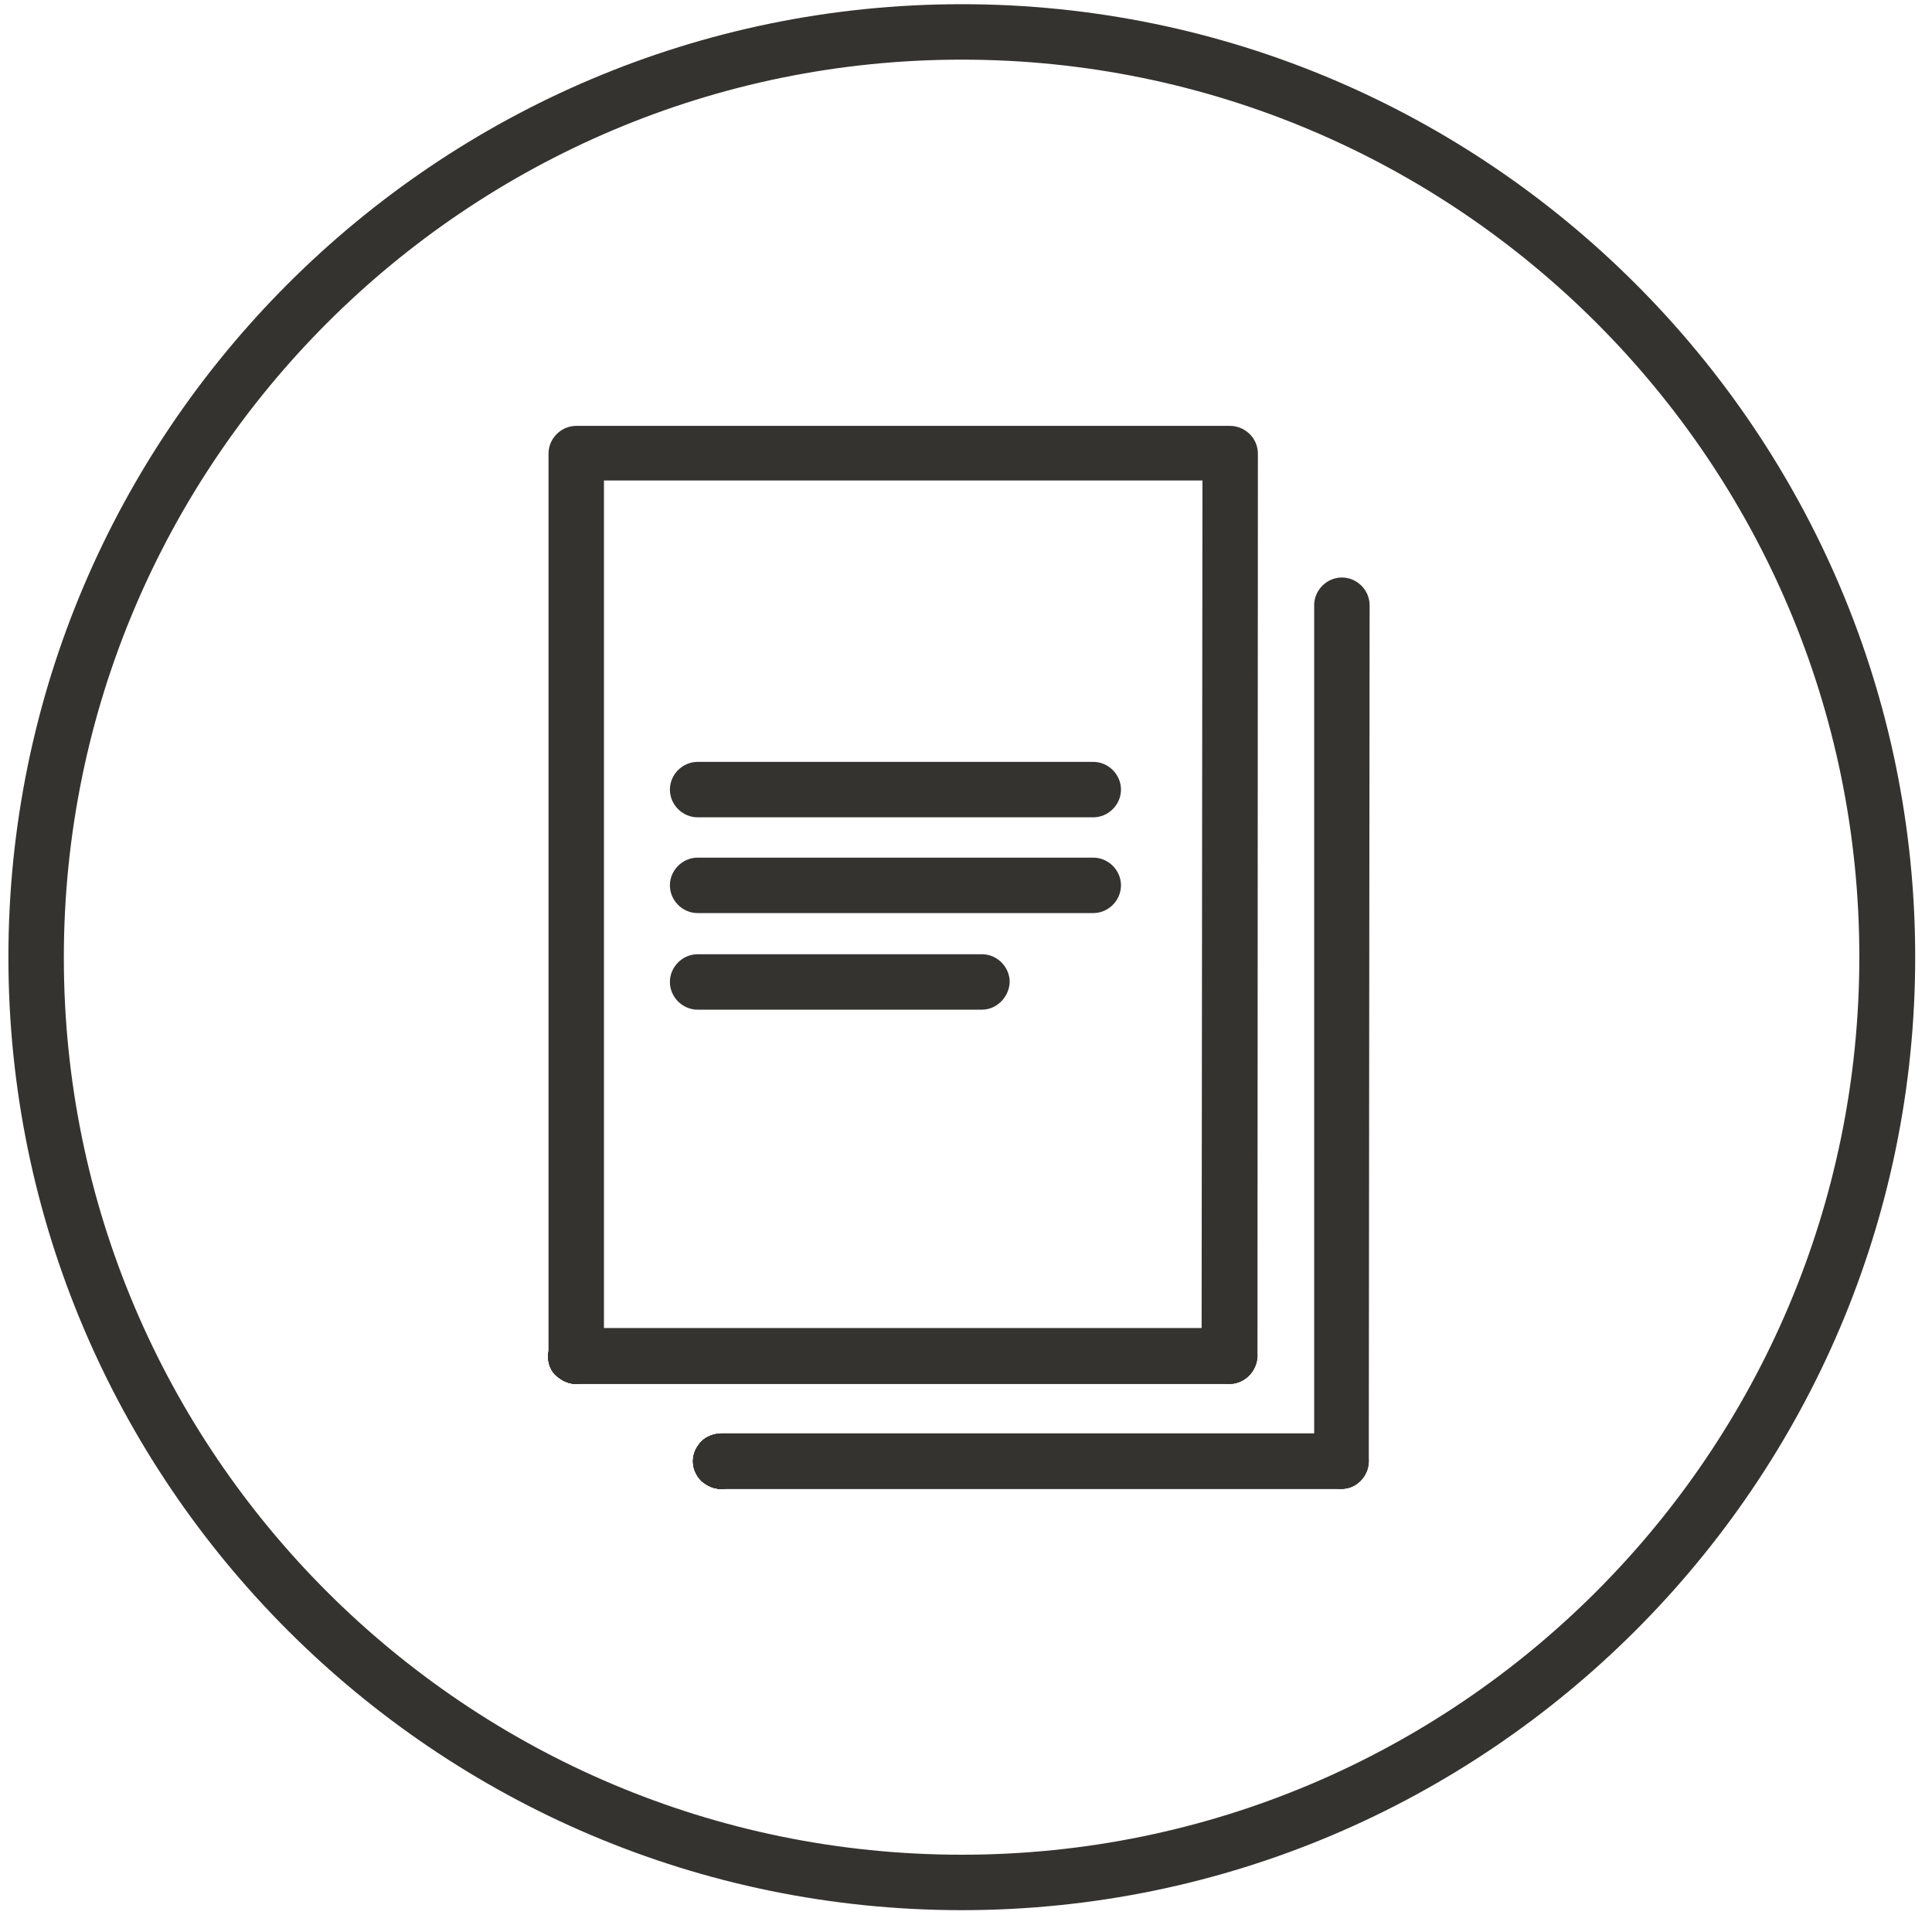<?xml version="1.0" encoding="utf-8"?>
<!-- Generator: Adobe Illustrator 18.1.1, SVG Export Plug-In . SVG Version: 6.00 Build 0)  -->
<svg version="1.1" id="Layer_1" xmlns="http://www.w3.org/2000/svg" xmlns:xlink="http://www.w3.org/1999/xlink" x="0px" y="0px"
	 width="460px" height="460px" viewBox="0 340 460 460" enable-background="new 0 340 460 460" xml:space="preserve">
<g>
	<g>
		<path fill="#353330" d="M229,794.8C103.9,794.8,2,693,2,567.9S103.9,341,229,341s227,101.9,227,226.9S354.1,794.8,229,794.8z
			 M229,354.2c-117.9,0-213.8,95.9-213.8,213.8S111.1,781.6,229,781.6s213.7-95.8,213.7-213.8S346.7,354.2,229,354.2z"/>
	</g>
	<g>
		<g>
			<g>
				<path fill="#353330" d="M292.7,662.8"/>
			</g>
			<g>
				<path fill="#353330" d="M277,480.2"/>
			</g>
			<g>
				<path fill="#353330" d="M292.7,669.5c-1.8,0-3.5-0.8-4.7-1.9s-2-2.8-2-4.7c0-1.8,0.8-3.4,2-4.6c2.4-2.4,6.9-2.4,9.3,0
					c1.2,1.2,2,2.9,2,4.6c0,1.8-0.8,3.5-2,4.7C296.2,668.7,294.5,669.5,292.7,669.5z"/>
			</g>
			<g>
				<path fill="#353330" d="M137.2,490.4"/>
			</g>
			<g>
				<path fill="#353330" d="M137.2,662.8"/>
			</g>
			<g>
				<path fill="#353330" d="M292.8,473.4"/>
			</g>
			<g>
				<path fill="#353330" d="M137.2,669.5c-1.8,0-3.4-0.8-4.7-1.9s-2-2.8-2-4.7c0-1.6,0.8-3.4,2-4.6c2.4-2.4,6.9-2.4,9.3,0
					c1.2,1.2,2,3,2,4.6c0,1.8-0.8,3.5-2,4.7C140.5,668.7,138.8,669.5,137.2,669.5z"/>
			</g>
			<g>
				<path fill="#353330" d="M137.2,669.5c-1.8,0-3.4-0.8-4.7-1.9s-2-2.8-2-4.7c0-1.6,0.8-3.4,2-4.6c2.4-2.4,6.9-2.4,9.3,0
					c1.2,1.2,2,3,2,4.6c0,1.8-0.8,3.5-2,4.7C140.5,668.7,138.8,669.5,137.2,669.5z"/>
			</g>
			<g>
				<path fill="#353330" d="M137.2,662.8"/>
			</g>
			<g>
				<path fill="#353330" d="M137.2,459.3"/>
			</g>
			<g>
				<path fill="#353330" d="M137.2,669.5c-1.8,0-3.4-0.8-4.7-1.9s-2-2.8-2-4.7c0-1.6,0.8-3.4,2-4.6c2.4-2.4,6.9-2.4,9.3,0
					c1.2,1.2,2,3,2,4.6c0,1.8-0.8,3.5-2,4.7C140.5,668.7,138.8,669.5,137.2,669.5z"/>
			</g>
			<g>
				<path fill="#353330" d="M145.4,458.9"/>
			</g>
			<g>
				<path fill="#353330" d="M215.2,455.5"/>
			</g>
			<g>
				<path fill="#353330" d="M137.2,669.5c-1.8,0-3.4-0.8-4.7-1.9s-2-2.8-2-4.7c0-1.6,0.8-3.4,2-4.6c2.4-2.4,6.9-2.4,9.3,0
					c1.2,1.2,2,3,2,4.6c0,1.8-0.8,3.5-2,4.7C140.5,668.7,138.8,669.5,137.2,669.5z"/>
			</g>
			<g>
				<path fill="#353330" d="M292.7,669.5H137.2c-3.6,0-6.6-3-6.6-6.6s3-6.6,6.6-6.6h155.6c3.6,0,6.6,3,6.6,6.6
					C299.3,666.5,296.3,669.5,292.7,669.5z"/>
			</g>
			<g>
				<path fill="#353330" d="M292.8,590.9"/>
			</g>
			<g>
				<path fill="#353330" d="M215.2,455.5"/>
			</g>
			<g>
				<path fill="#353330" d="M215.2,455.5"/>
			</g>
			<g>
				<path fill="#353330" d="M292.8,459"/>
			</g>
			<g>
				<path fill="#353330" d="M292.7,669.5H137.2c-3.6,0-6.6-3-6.6-6.6V448c0-3.6,3-6.6,6.6-6.6h155.7c1.8,0,3.5,0.8,4.7,2
					s1.9,2.9,1.9,4.6l-0.1,214.8C299.3,666.5,296.3,669.5,292.7,669.5z M143.6,656.2h142.5l0.2-201.8H143.8v201.8H143.6z"/>
			</g>
		</g>
		<g>
			<g>
				<path fill="#353330" d="M319.2,688.1"/>
			</g>
			<g>
				<path fill="#353330" d="M304.4,514.6"/>
			</g>
			<g>
				<path fill="#353330" d="M319.2,694.5c-1.8,0-3.4-0.8-4.7-1.9c-1.2-1.2-1.9-2.8-1.9-4.7s0.8-3.4,1.9-4.7c2.4-2.4,6.9-2.4,9.3,0
					c1.2,1.2,1.9,2.8,1.9,4.7c0,1.7-0.8,3.4-1.9,4.7C322.7,693.9,321.1,694.5,319.2,694.5z"/>
			</g>
			<g>
				<path fill="#353330" d="M171.7,524.4"/>
			</g>
			<g>
				<path fill="#353330" d="M171.7,688.1"/>
			</g>
			<g>
				<path fill="#353330" d="M319.4,508.2"/>
			</g>
			<g>
				<path fill="#353330" d="M171.7,694.5c-1.8,0-3.4-0.8-4.7-1.9c-1.2-1.2-2-2.8-2-4.7s0.8-3.4,2-4.7c2.4-2.4,6.9-2.4,9.3,0
					c1.2,1.2,2,2.8,2,4.7c0,1.7-0.8,3.4-2,4.7C175.1,693.9,173.3,694.5,171.7,694.5z"/>
			</g>
			<g>
				<path fill="#353330" d="M171.7,694.5c-1.8,0-3.4-0.8-4.7-1.9c-1.2-1.2-2-2.8-2-4.7s0.8-3.4,2-4.7c2.4-2.4,6.9-2.4,9.3,0
					c1.2,1.2,2,2.8,2,4.7c0,1.7-0.8,3.4-2,4.7C175.1,693.9,173.3,694.5,171.7,694.5z"/>
			</g>
			<g>
				<path fill="#353330" d="M171.7,688.1"/>
			</g>
			<g>
				<path fill="#353330" d="M171.7,494.7"/>
			</g>
			<g>
				<path fill="#353330" d="M171.7,694.5c-1.8,0-3.4-0.8-4.7-1.9c-1.2-1.2-2-2.8-2-4.7s0.8-3.4,2-4.7c2.4-2.4,6.9-2.4,9.3,0
					c1.2,1.2,2,2.8,2,4.7c0,1.7-0.8,3.4-2,4.7C175.1,693.9,173.3,694.5,171.7,694.5z"/>
			</g>
			<g>
				<path fill="#353330" d="M179.6,494.4"/>
			</g>
			<g>
				<path fill="#353330" d="M245.8,491.4"/>
			</g>
			<g>
				<path fill="#353330" d="M171.7,694.5c-1.8,0-3.4-0.8-4.7-1.9c-1.2-1.2-2-2.8-2-4.7s0.8-3.4,2-4.7c2.4-2.4,6.9-2.4,9.3,0
					c1.2,1.2,2,2.8,2,4.7c0,1.7-0.8,3.4-2,4.7C175.1,693.9,173.3,694.5,171.7,694.5z"/>
			</g>
			<g>
				<path fill="#353330" d="M319.2,694.5H171.7c-3.6,0-6.6-3-6.6-6.6s3-6.6,6.6-6.6h147.6c3.6,0,6.6,3,6.6,6.6
					S323,694.5,319.2,694.5z"/>
			</g>
			<g>
				<path fill="#353330" d="M319.4,619.6"/>
			</g>
			<g>
				<path fill="#353330" d="M245.8,491.4"/>
			</g>
			<g>
				<path fill="#353330" d="M245.8,491.4"/>
			</g>
			<g>
				<path fill="#353330" d="M319.4,494.6"/>
			</g>
			<g>
				<path fill="#353330" d="M319.2,694.5H171.7c-3.6,0-6.6-3-6.6-6.6s3-6.6,6.6-6.6h141.2V484.1c0-3.6,3-6.6,6.6-6.6l0,0
					c3.6,0,6.6,3,6.6,6.6l-0.2,203.8C325.8,691.6,323,694.5,319.2,694.5z"/>
			</g>
		</g>
		<g>
			<path fill="#353330" d="M260.3,534.6h-94.2c-3.6,0-6.6-3-6.6-6.6c0-3.6,3-6.6,6.6-6.6h94.2c3.6,0,6.6,3,6.6,6.6
				C266.9,531.6,263.9,534.6,260.3,534.6z"/>
		</g>
		<g>
			<path fill="#353330" d="M260.3,557.4h-94.2c-3.6,0-6.6-3-6.6-6.6c0-3.6,3-6.6,6.6-6.6h94.2c3.6,0,6.6,3,6.6,6.6
				C266.9,554.4,263.9,557.4,260.3,557.4z"/>
		</g>
		<g>
			<path fill="#353330" d="M233.8,580.4h-67.7c-3.6,0-6.6-3-6.6-6.6c0-3.6,3-6.6,6.6-6.6h67.7c3.6,0,6.6,3,6.6,6.6
				C240.3,577.4,237.3,580.4,233.8,580.4z"/>
		</g>
	</g>
</g>
</svg>
